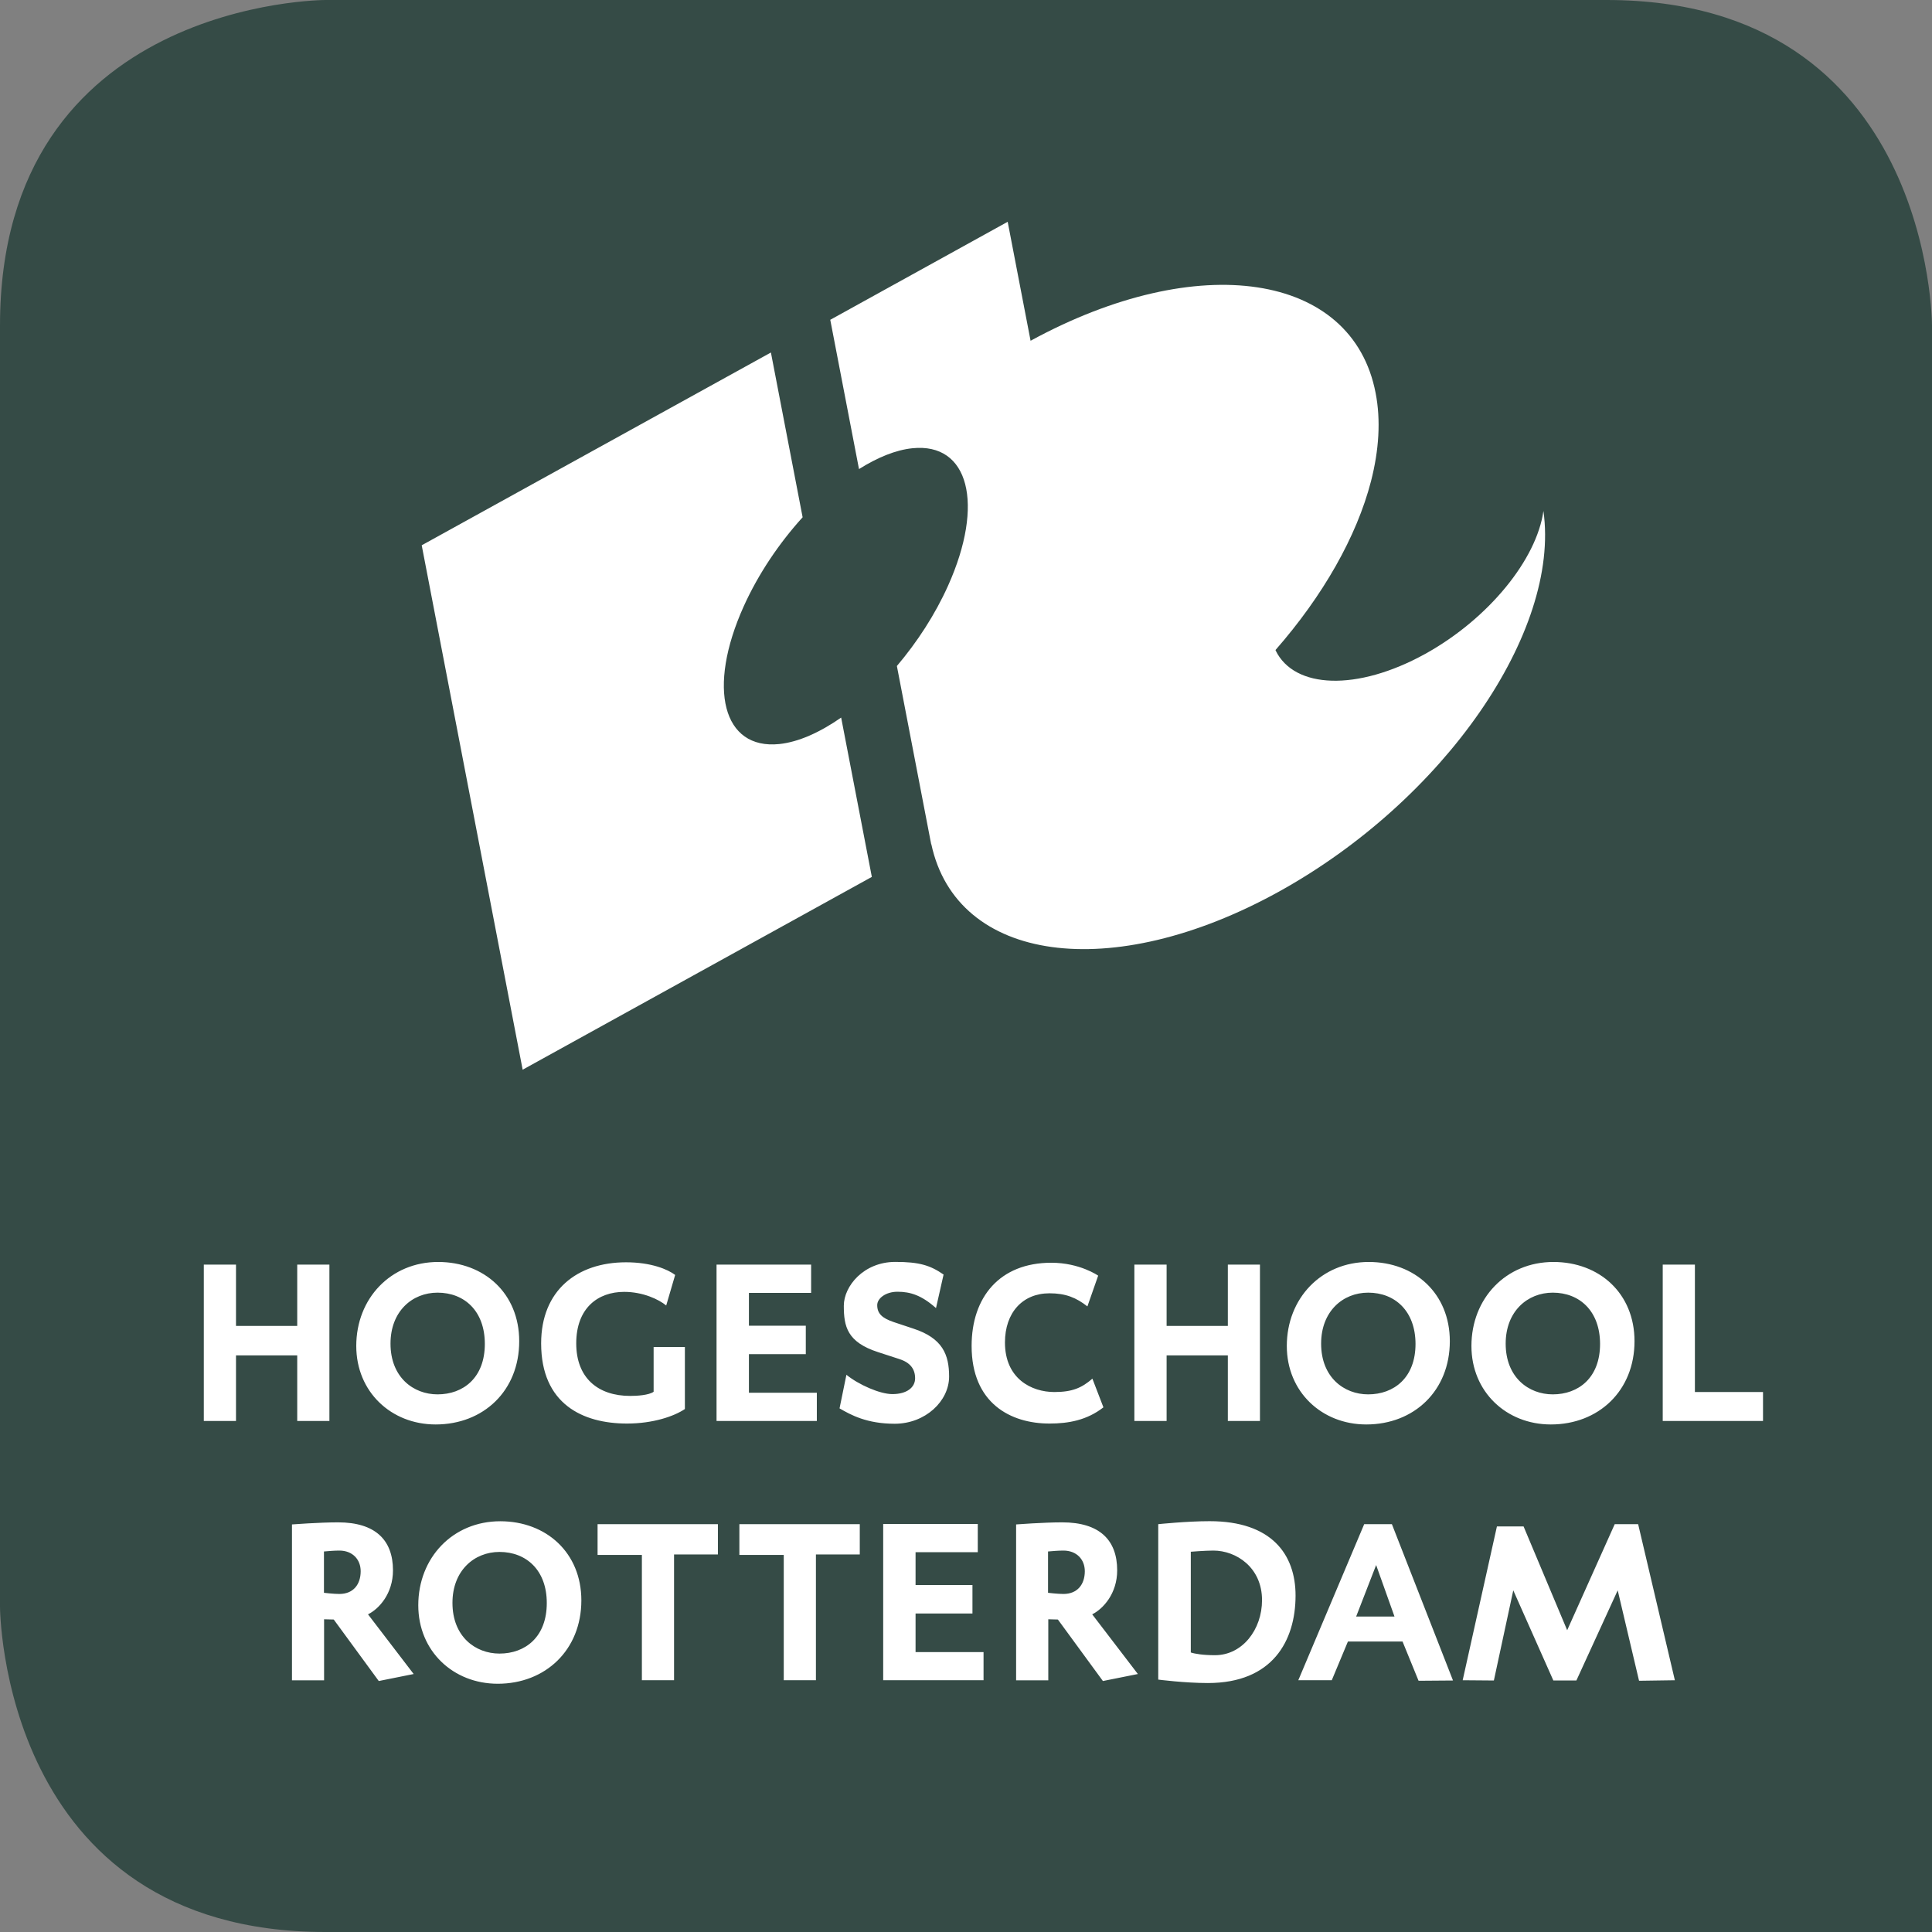 <svg width="244" height="244" viewBox="0 0 244 244" fill="none" xmlns="http://www.w3.org/2000/svg">
    <rect x="0" y="0" width="244" height="244" fill="#808080" stroke="none"/>
    <g clip-path="url(#clip0_109_195)">
        <path d="M41.11 244H244V41.102C244 41.102 244 0 202.89 0H41.102C41.102 0 0 0 0 41.11V202.89C0 202.898 0 244 41.11 244Z" fill="#354B46"/>
        <path d="M161.091 82.09C167.08 75.249 171.34 67.777 173.15 60.773C174.158 56.848 174.404 53.072 173.732 49.631C170.807 34.401 151.334 31.484 130.156 43.036L127.264 28.011L104.857 40.389L108.486 59.241C110.821 57.774 113.132 56.824 115.229 56.611C122.365 55.873 124.372 63.648 119.735 73.971C118.096 77.625 115.827 81.099 113.271 84.113L117.523 106.209C117.531 106.225 117.531 106.233 117.531 106.233L117.605 106.627L117.621 106.618C120.841 121.57 140.347 124.29 161.492 112.624C182.383 101.08 197.081 79.796 194.926 64.533C194.074 70.62 188.045 78.133 179.967 82.598C171.389 87.325 163.467 87.005 161.107 82.155C161.107 82.114 161.091 82.098 161.091 82.09ZM98.418 93.969C91.282 94.698 89.275 86.923 93.912 76.609C95.771 72.48 98.409 68.588 101.367 65.328L97.361 44.519L53.26 68.867L66.008 135.096L110.108 110.747L106.233 90.626C103.538 92.503 100.843 93.715 98.418 93.969ZM37.538 179.459V171.176H29.805V179.459H25.741V159.715H29.805V167.457H37.538V159.715H41.602V179.459H37.538ZM55.021 179.901C49.401 179.901 44.994 175.78 44.994 169.988C44.994 163.983 49.344 159.379 55.341 159.379C61.141 159.379 65.573 163.344 65.573 169.382C65.582 175.641 61.059 179.901 55.021 179.901ZM55.259 163.254C52.064 163.254 49.319 165.605 49.319 169.693C49.319 173.953 52.22 176.1 55.259 176.1C58.503 176.1 61.231 174.011 61.231 169.726C61.231 165.58 58.659 163.254 55.259 163.254ZM79.19 179.786C73.561 179.786 68.343 177.288 68.343 169.66C68.343 162.959 72.898 159.42 79.067 159.42C82.229 159.42 84.343 160.313 85.269 161.017L84.138 164.876C83.212 164.114 81.213 163.155 78.829 163.155C75.495 163.155 72.775 165.22 72.775 169.66C72.775 174.035 75.528 176.296 79.591 176.296C80.459 176.296 81.942 176.206 82.549 175.772V170.119H86.497V177.951C85.154 178.861 82.491 179.786 79.19 179.786ZM90.495 179.459V159.715H102.44V163.287H94.584V167.432H101.768V171.02H94.584V175.895H103.161V179.459H90.495ZM112.992 179.811C109.453 179.811 107.429 178.68 106.029 177.869L106.897 173.626C108.437 174.879 111.133 176.067 112.697 176.067C114.524 176.067 115.573 175.231 115.573 174.068C115.573 172.88 114.934 172.069 113.566 171.635L110.895 170.766C106.979 169.497 106.569 167.522 106.569 164.909C106.569 162.443 109.068 159.371 113.074 159.371C116.089 159.371 117.482 159.797 119.169 160.968L118.211 165.204C116.384 163.581 114.967 163.139 113.345 163.139C111.862 163.139 110.788 163.975 110.788 164.827C110.788 165.9 111.403 166.473 112.878 166.973L115.344 167.793C119.055 169.005 119.866 171.094 119.866 173.855C119.866 176.944 116.876 179.811 112.992 179.811ZM132.54 179.786C127.632 179.786 122.709 177.222 122.709 169.98C122.709 163.827 126.248 159.477 132.777 159.477C136.374 159.477 138.692 161.107 138.692 161.107L137.332 164.991C135.932 163.893 134.596 163.336 132.548 163.336C129.148 163.336 126.92 165.777 126.92 169.546C126.92 174.125 130.279 175.805 133.154 175.805C135.415 175.805 136.611 175.289 137.963 174.117L139.356 177.738C137.291 179.352 134.973 179.786 132.54 179.786ZM155.069 179.459V171.176H147.336V179.459H143.264V159.715H147.336V167.457H155.069V159.715H159.125V179.459H155.069ZM172.552 179.901C166.932 179.901 162.516 175.78 162.516 169.988C162.516 163.983 166.867 159.379 172.864 159.379C178.672 159.379 183.104 163.344 183.104 169.382C183.104 175.641 178.59 179.901 172.552 179.901ZM172.79 163.254C169.603 163.254 166.85 165.605 166.85 169.693C166.85 173.953 169.751 176.1 172.79 176.1C176.034 176.1 178.771 174.011 178.771 169.726C178.762 165.58 176.182 163.254 172.79 163.254ZM195.86 179.901C190.248 179.901 185.833 175.78 185.833 169.988C185.833 163.983 190.183 159.379 196.188 159.379C201.988 159.379 206.429 163.344 206.429 169.382C206.429 175.641 201.898 179.901 195.86 179.901ZM196.106 163.254C192.919 163.254 190.158 165.605 190.158 169.693C190.158 173.953 193.058 176.1 196.106 176.1C199.35 176.1 202.079 174.011 202.079 169.726C202.07 165.58 199.498 163.254 196.106 163.254ZM209.993 179.459V159.715H214.056V175.805H222.658V179.459H209.993ZM47.837 212.303L42.151 204.536L40.93 204.504V212.213H36.875V192.526C36.875 192.526 40.324 192.264 42.7 192.264C47.394 192.264 49.631 194.492 49.631 198.326C49.631 201.267 47.869 203.193 46.477 203.881L52.244 211.418L47.837 212.303ZM42.855 195.828C42.216 195.828 41.463 195.893 40.914 195.942V201.161C40.914 201.161 42.102 201.308 42.855 201.308C44.625 201.308 45.551 200.104 45.551 198.433C45.551 196.958 44.535 195.828 42.855 195.828ZM62.862 212.647C57.233 212.647 52.826 208.526 52.826 202.734C52.826 196.737 57.176 192.125 63.181 192.125C68.982 192.125 73.422 196.09 73.422 202.128C73.414 208.387 68.883 212.647 62.862 212.647ZM63.083 196C59.896 196 57.143 198.351 57.143 202.431C57.143 206.699 60.044 208.837 63.083 208.837C66.335 208.837 69.055 206.748 69.055 202.455C69.064 198.326 66.483 196 63.083 196ZM85.129 196.319V212.205H81.066V196.376H75.47V192.493H90.667V196.319H85.129ZM103.046 196.319V212.205H98.983V196.376H93.379V192.493H108.585V196.319H103.046ZM111.542 212.205V192.469H123.487V196.032H115.63V200.178H122.815V203.774H115.63V208.649H124.216V212.205H111.542ZM139.29 212.303L133.605 204.536L132.392 204.504V212.213H128.329V192.526C128.329 192.526 131.786 192.264 134.154 192.264C138.864 192.264 141.093 194.492 141.093 198.326C141.093 201.267 139.315 203.193 137.939 203.881L143.706 211.418L139.29 212.303ZM134.301 195.828C133.662 195.828 132.908 195.893 132.36 195.942V201.161C132.36 201.161 133.547 201.308 134.301 201.308C136.071 201.308 137.005 200.104 137.005 198.433C137.005 196.958 135.981 195.828 134.301 195.828ZM152.546 212.557C149.613 212.557 146.279 212.123 146.279 212.123V192.493C146.279 192.493 149.875 192.116 152.775 192.116C160.583 192.116 163.622 196.295 163.622 201.513C163.614 207.223 160.722 212.557 152.546 212.557ZM153.242 195.828C152.194 195.828 150.391 195.975 150.391 195.975V208.698C150.908 208.87 151.956 209.042 153.439 209.042C156.921 209.042 159.387 205.79 159.387 202.087C159.387 197.974 156.143 195.828 153.242 195.828ZM179.156 212.27L177.132 207.314H170.234L168.194 212.205H163.967L172.29 192.493H175.788L183.506 212.237L179.156 212.27ZM173.798 197.655L171.274 204.159H176.116L173.798 197.655ZM207.002 212.27L204.307 200.85L199.088 212.237H196.18L191.117 200.85L188.667 212.237L184.727 212.205L189.052 192.78H192.419L197.925 205.888L203.93 192.493H206.888L211.525 212.205L207.002 212.27Z" fill="white"/>
    </g>
    <defs>
        <clipPath id="clip0_109_195">
            <rect width="244" height="244" fill="white"/>
        </clipPath>
    </defs>
</svg>
